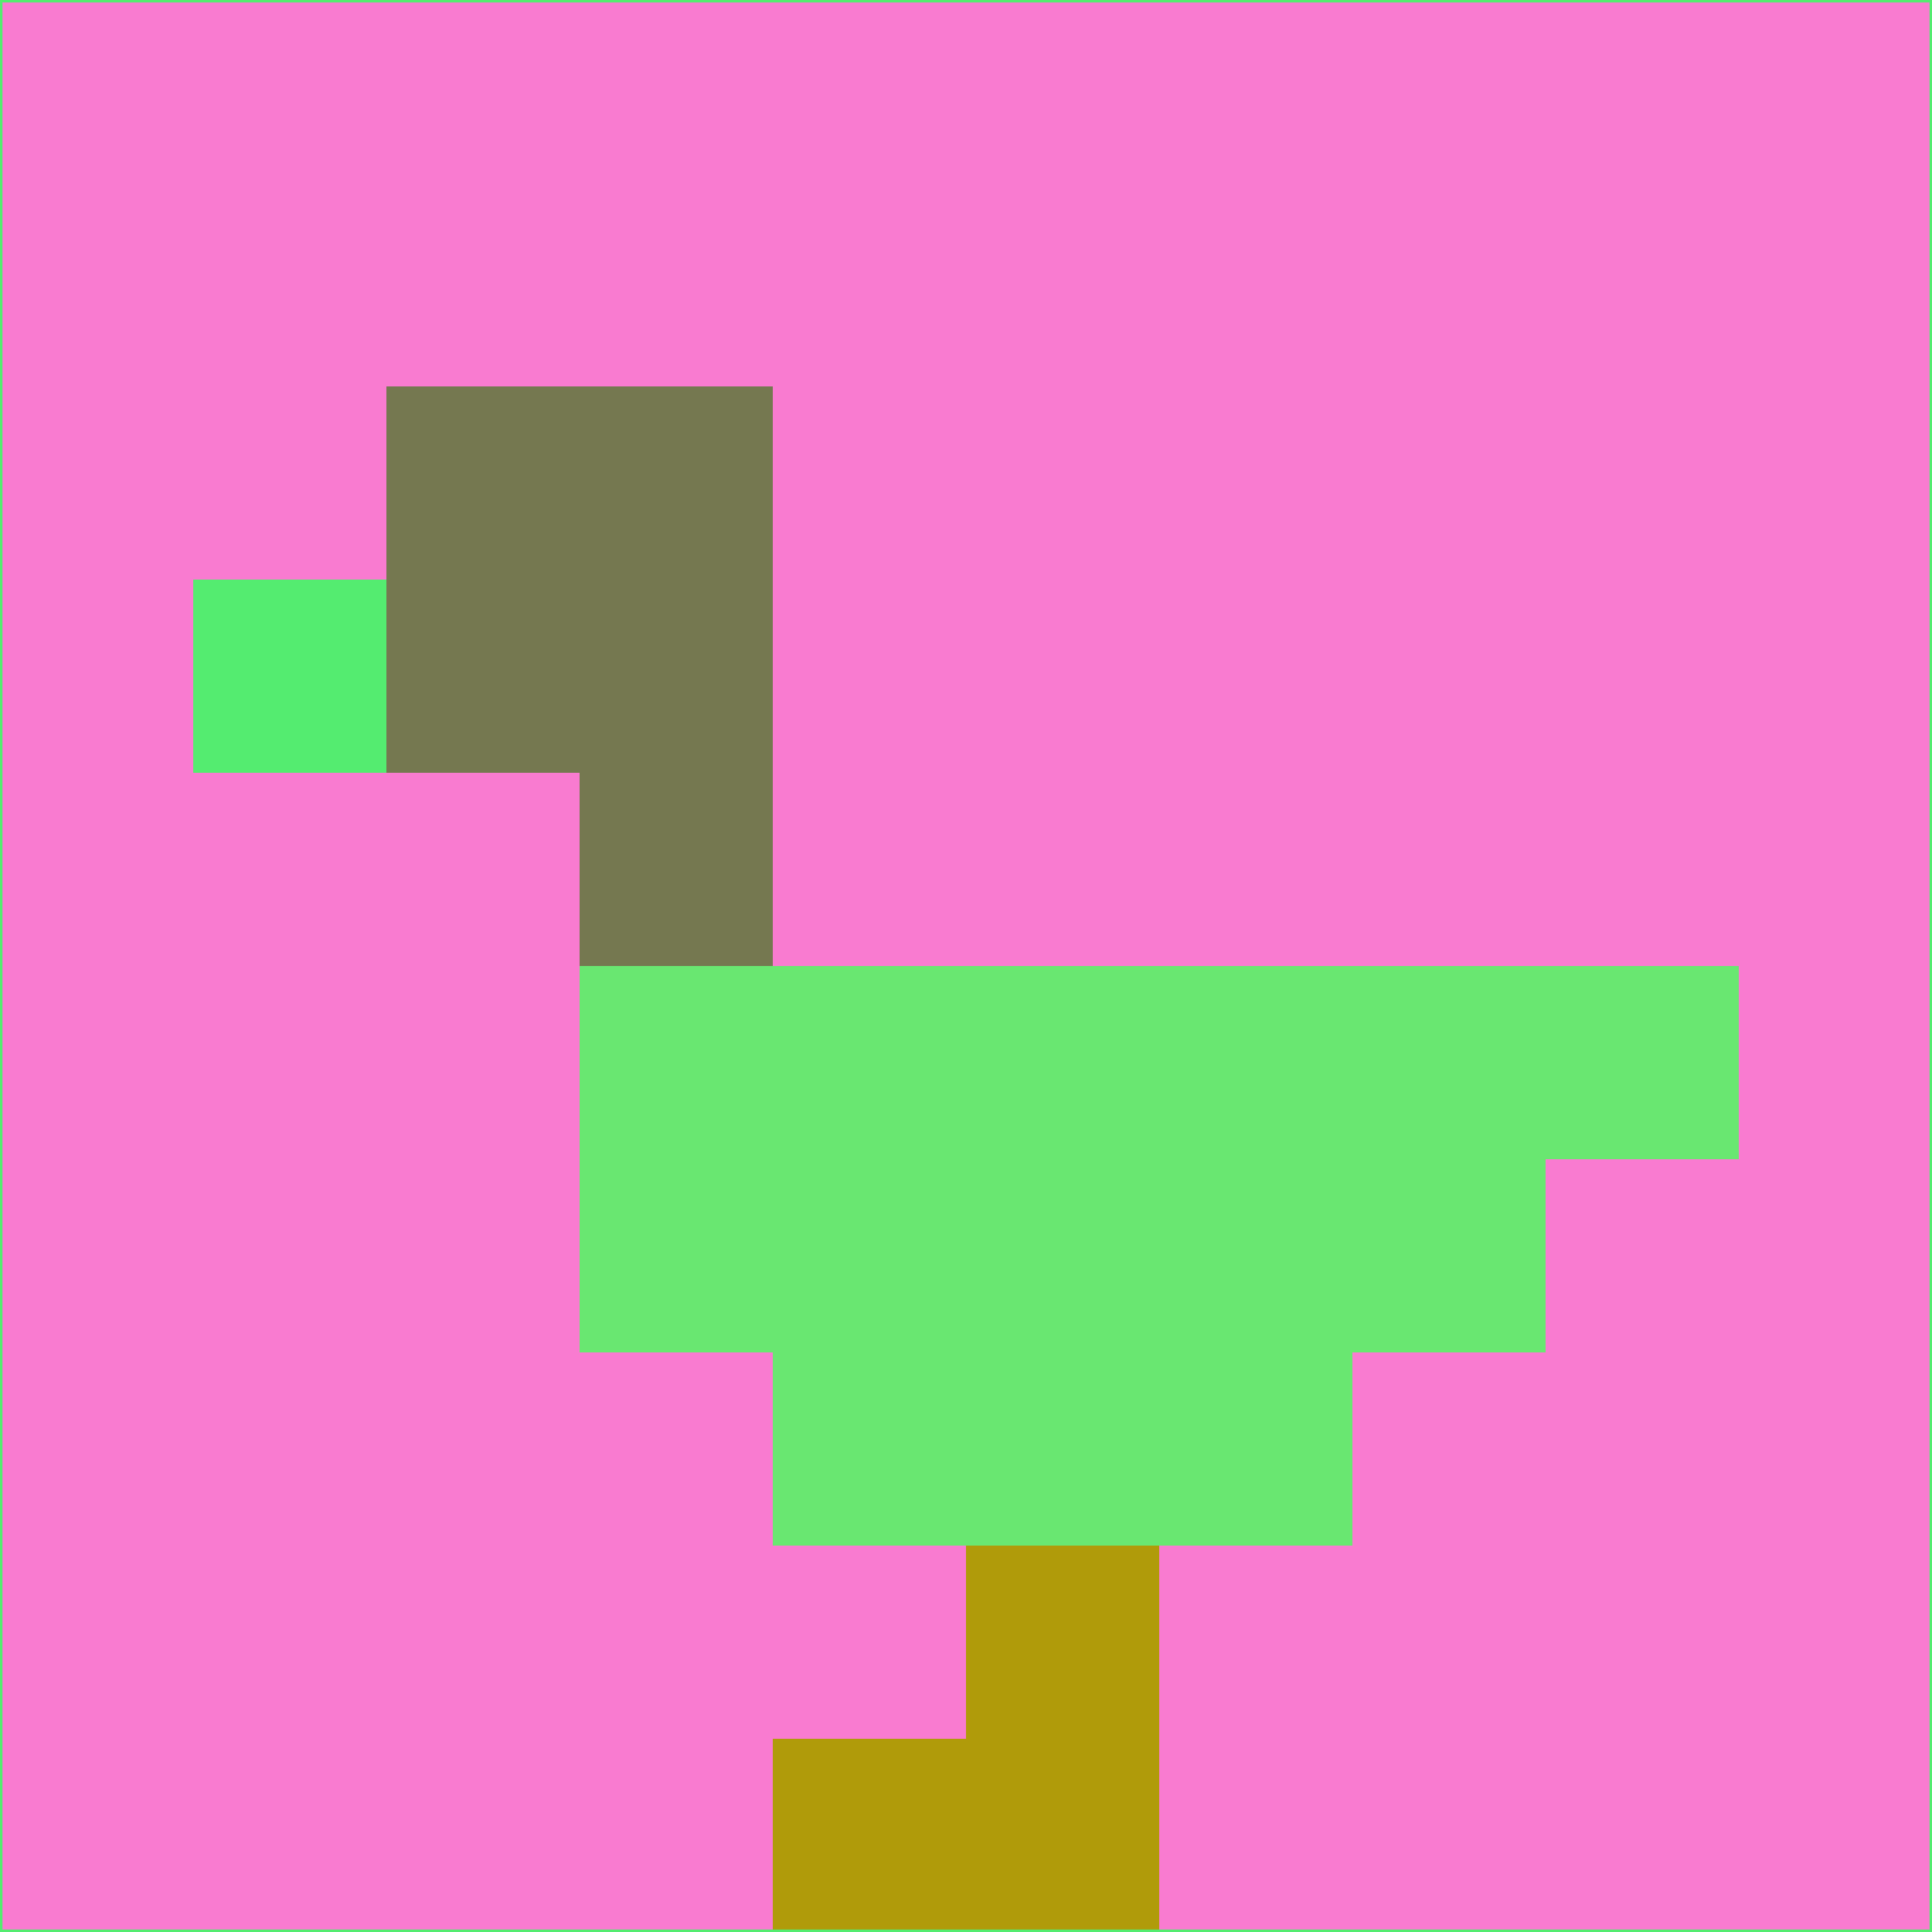 <svg xmlns="http://www.w3.org/2000/svg" version="1.1" width="785" height="785">
  <title>'goose-pfp-694263' by Dmitri Cherniak (Cyberpunk Edition)</title>
  <desc>
    seed=776263
    backgroundColor=#f97bd0
    padding=20
    innerPadding=0
    timeout=500
    dimension=1
    border=false
    Save=function(){return n.handleSave()}
    frame=12

    Rendered at 2024-09-15T22:37:00.579Z
    Generated in 1ms
    Modified for Cyberpunk theme with new color scheme
  </desc>
  <defs/>
  <rect width="100%" height="100%" fill="#f97bd0"/>
  <g>
    <g id="0-0">
      <rect x="0" y="0" height="785" width="785" fill="#f97bd0"/>
      <g>
        <!-- Neon blue -->
        <rect id="0-0-2-2-2-2" x="157" y="157" width="157" height="157" fill="#757850"/>
        <rect id="0-0-3-2-1-4" x="235.5" y="157" width="78.5" height="314" fill="#757850"/>
        <!-- Electric purple -->
        <rect id="0-0-4-5-5-1" x="314" y="392.5" width="392.5" height="78.5" fill="#69e771"/>
        <rect id="0-0-3-5-5-2" x="235.5" y="392.5" width="392.5" height="157" fill="#69e771"/>
        <rect id="0-0-4-5-3-3" x="314" y="392.5" width="235.5" height="235.5" fill="#69e771"/>
        <!-- Neon pink -->
        <rect id="0-0-1-3-1-1" x="78.5" y="235.5" width="78.5" height="78.5" fill="#54ec70"/>
        <!-- Cyber yellow -->
        <rect id="0-0-5-8-1-2" x="392.5" y="628" width="78.5" height="157" fill="#b09b0a"/>
        <rect id="0-0-4-9-2-1" x="314" y="706.5" width="157" height="78.5" fill="#b09b0a"/>
      </g>
      <rect x="0" y="0" stroke="#54ec70" stroke-width="2" height="785" width="785" fill="none"/>
    </g>
  </g>
  <script xmlns=""/>
</svg>
